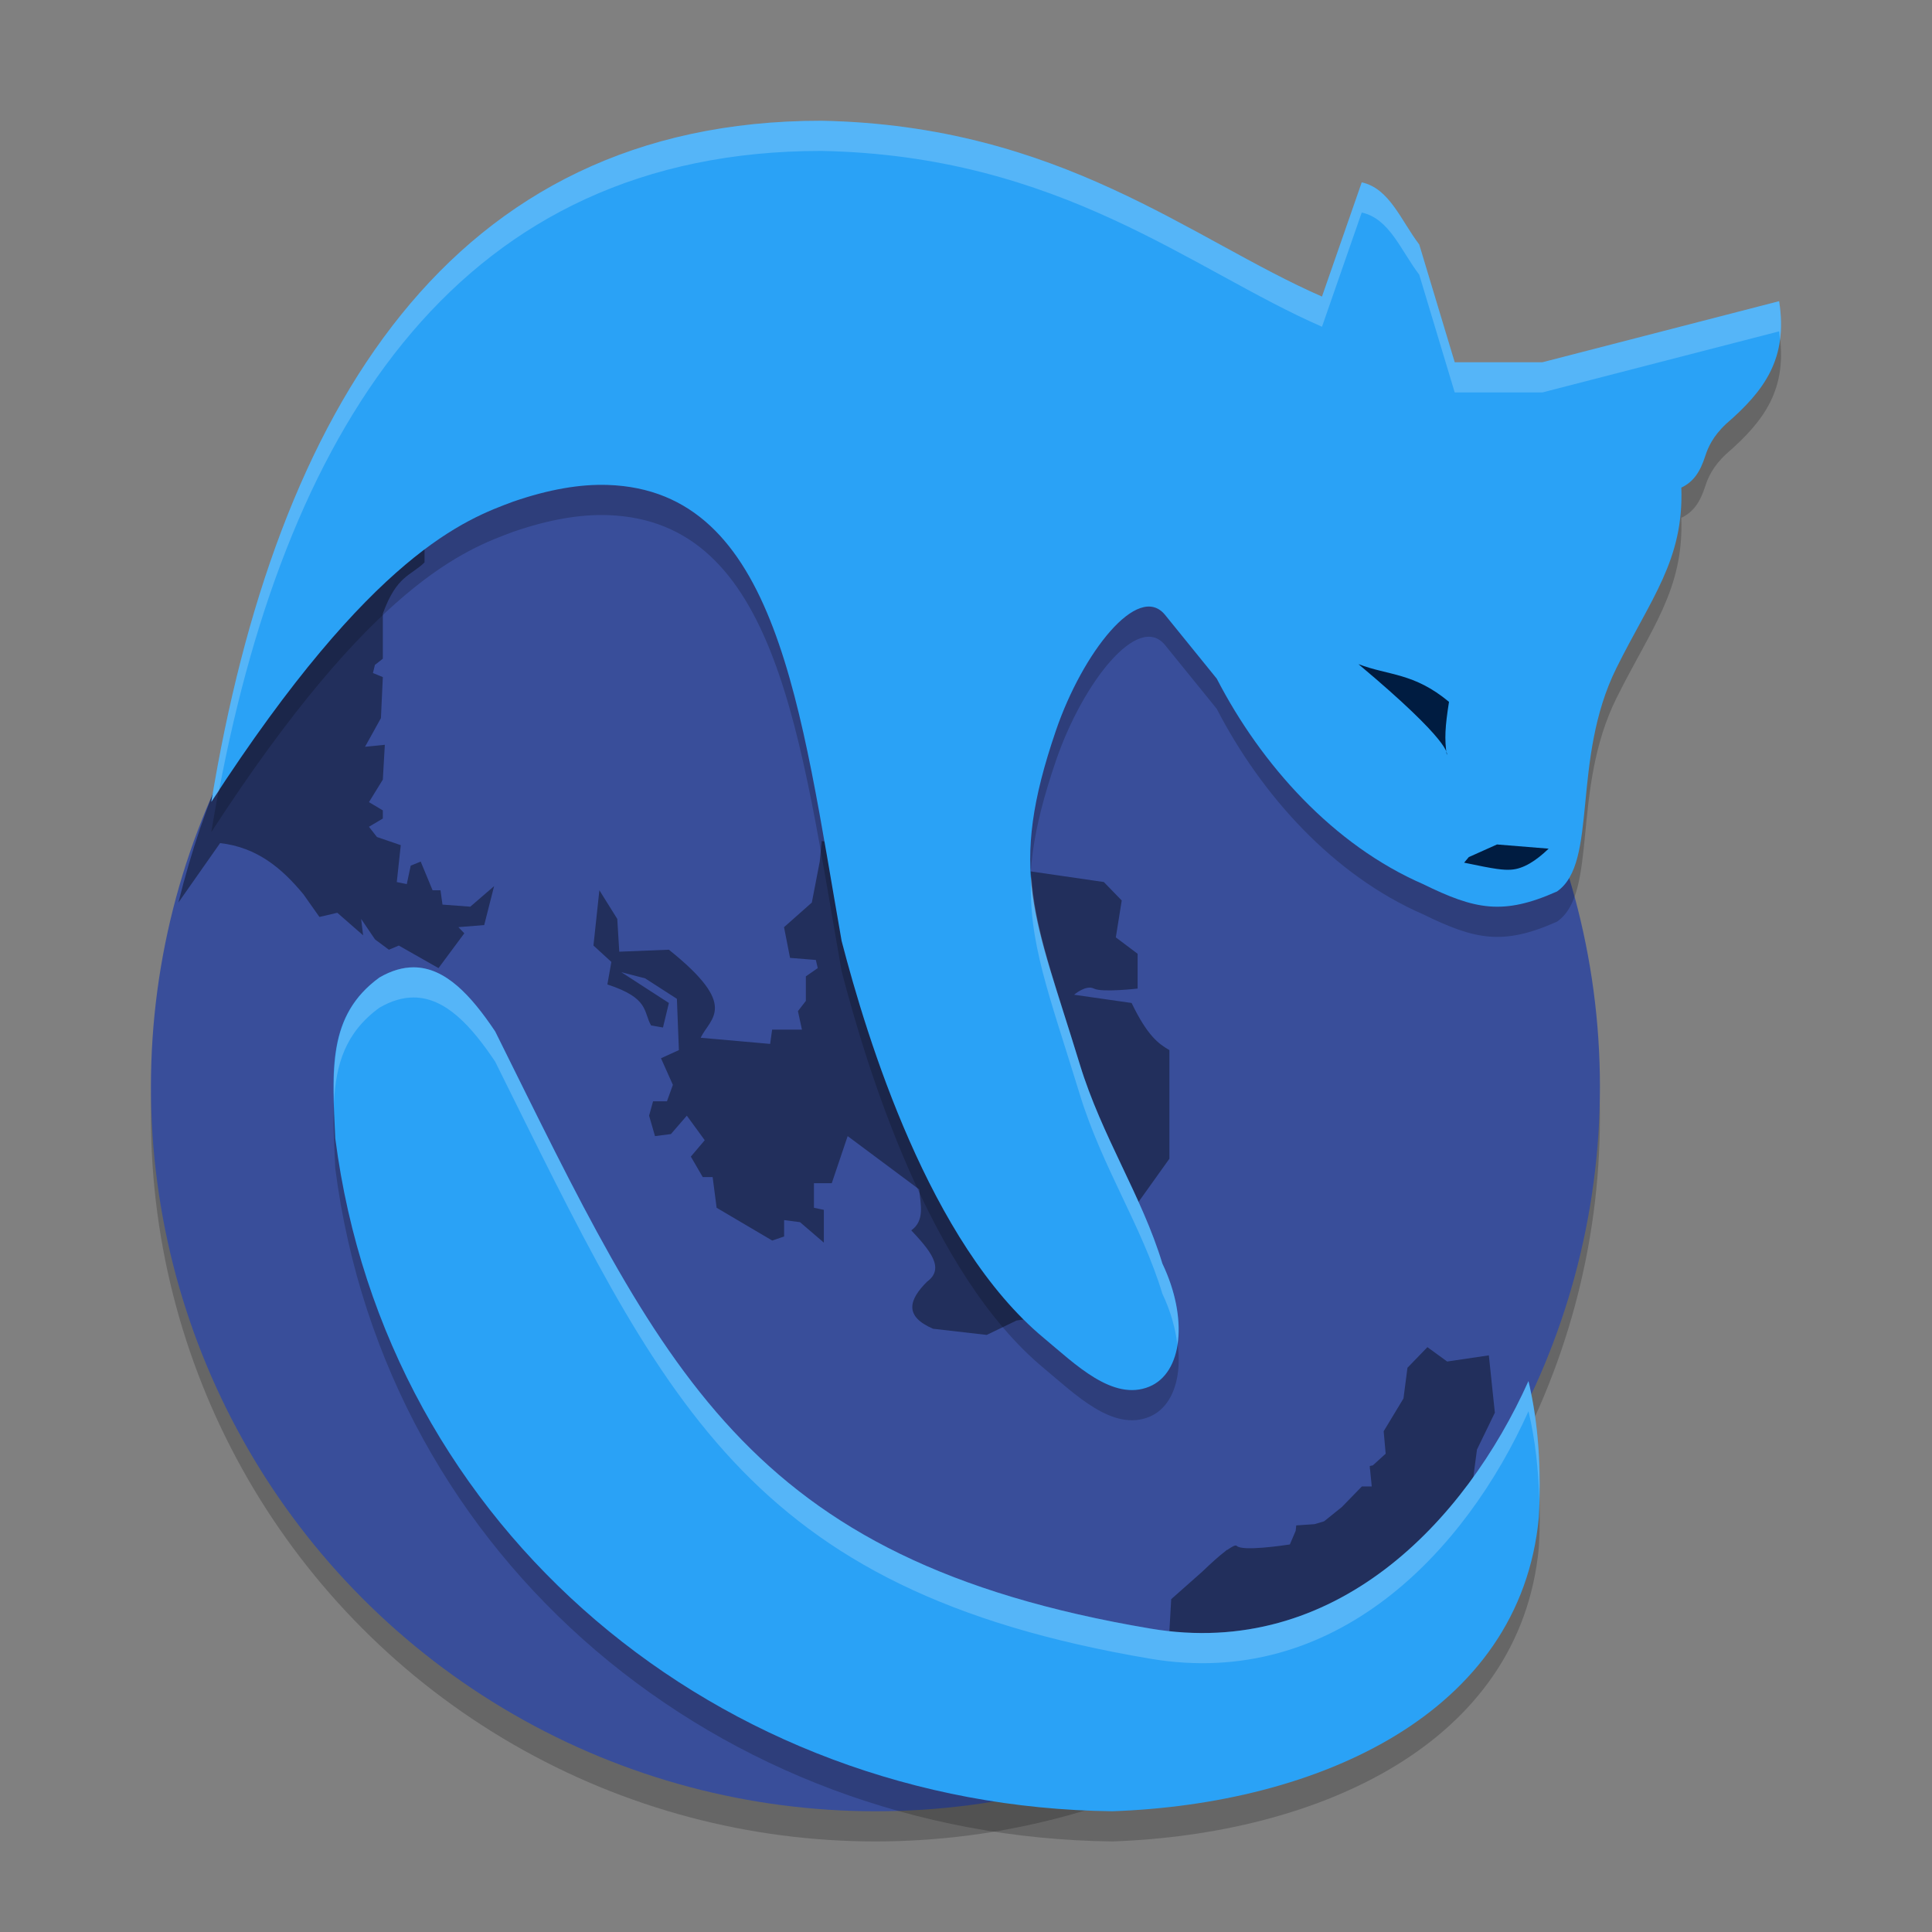 <svg xmlns="http://www.w3.org/2000/svg" width="64" height="64" version="1.1">
 <rect width="100%" height="100%" fill="#808080" stroke="none"/>
 <circle style="opacity:0.2" cx="29" cy="37" r="24"/>
 <circle style="fill:#394e9a" cx="29" cy="36" r="24"/>
 <path style="opacity:0.4" d="M 14.066,17.206 C 10.798,19.552 7.643,22.957 5.91,29.898 l 1.381,-1.969 c 1.231,0.139 2.054,0.841 2.763,1.699 l 0.527,0.747 0.593,-0.138 0.855,0.747 -0.066,-0.543 0.46,0.678 0.46,0.342 0.328,-0.138 1.315,0.747 0.855,-1.153 -0.196,-0.204 0.855,-0.069 0.328,-1.29 -0.789,0.681 -0.921,-0.069 -0.066,-0.474 -0.262,0 -0.394,-0.951 -0.331,0.135 -0.13,0.612 -0.331,-0.069 0.132,-1.222 -0.789,-0.27 -0.265,-0.339 0.46,-0.273 0,-0.27 -0.46,-0.273 0.46,-0.747 0.066,-1.153 -0.656,0.066 0.527,-0.949 0.063,-1.359 -0.328,-0.135 0.066,-0.27 0.262,-0.204 0,-1.494 c 0.46,-1.268 0.921,-1.247 1.381,-1.696 l 0,-1.426 z m 13.155,10.657 -0.066,0.678 -0.262,1.357 -0.921,0.816 0.199,1.017 0.855,0.069 0.063,0.27 -0.394,0.273 0,0.813 -0.262,0.339 0.132,0.612 -0.987,0 -0.066,0.474 -2.302,-0.204 c 0.325,-0.668 1.285,-1.047 -1.053,-2.917 l -1.643,0.066 -0.066,-1.086 -0.593,-0.949 -0.196,1.831 0.593,0.543 -0.132,0.747 c 1.398,0.453 1.185,0.904 1.448,1.357 l 0.394,0.069 0.196,-0.813 -1.577,-1.02 0.789,0.204 1.053,0.678 0.066,1.699 -0.593,0.27 0.394,0.882 -0.196,0.543 -0.46,0 -0.132,0.477 0.196,0.678 0.527,-0.069 0.527,-0.609 0.593,0.813 -0.46,0.543 0.394,0.678 0.328,0 0.132,1.017 1.842,1.086 0.394,-0.135 0,-0.543 0.527,0.069 0.789,0.678 0,-1.086 -0.328,-0.069 0,-0.813 0.59,0 0.527,-1.561 2.369,1.765 c 0.045,0.498 0.194,1.031 -0.262,1.357 0.584,0.626 1.141,1.25 0.524,1.699 -0.598,0.596 -0.774,1.144 0.199,1.561 l 1.776,0.204 0.987,-0.477 1.381,-0.204 3.684,-5.156 0,-3.598 c -0.356,-0.207 -0.724,-0.465 -1.252,-1.561 l -1.905,-0.273 c 0,0 0.393,-0.34 0.656,-0.204 0.263,0.136 1.448,0 1.448,0 l 0,-1.153 -0.722,-0.543 0.196,-1.222 -0.593,-0.612 -9.339,-1.357 z m 20.062,16.765 -0.659,0.681 -0.132,1.017 -0.656,1.086 0.066,0.744 -0.425,0.386 -0.102,0.022 0.005,0.063 -0.005,0.005 0.011,0.055 0.055,0.554 -0.328,0 -0.662,0.681 -0.59,0.474 -0.317,0.094 -0.604,0.041 -0.019,0.179 -0.193,0.452 c -0.243,0.037 -1.579,0.233 -1.759,0.047 -0.04,-0.041 -0.163,0.027 -0.314,0.135 l -0.017,0 -0.05,0.044 c -0.213,0.162 -0.481,0.405 -0.747,0.662 0,0 -0.003,0.003 -0.003,0.003 l -1.04,0.921 -0.066,1.155 -0.527,0.747 c 1.239,0.235 2.122,0.105 2.981,-0.052 2.776,-0.255 4.916,-1.17 6.097,-3.072 l -0.199,-0.408 1.186,-0.744 0.063,-0.951 0.397,-0.135 0.196,-1.494 0.593,-1.222 -0.199,-1.9 -1.381,0.204 -0.656,-0.477 z"/>
 <path style="opacity:0.2" d="M 27.212,5 C 14.893,4.995 9.133,14.623 7,27.564 12.355,19.3 15.442,18.199 17.002,17.616 c 1.184,-0.408 2.219,-0.582 3.127,-0.552 5.634,0.186 6.391,7.385 7.751,15.107 0.837,3.222 2.909,10.007 6.695,13.15 1.034,0.859 2.286,2.114 3.498,1.613 1.087,-0.449 1.311,-2.235 0.431,-4.08 -0.678,-2.238 -2,-4.198 -2.734,-6.595 -1.509,-4.933 -2.395,-6.37 -0.789,-11.065 0.879,-2.567 2.721,-4.925 3.615,-3.823 l 1.711,2.111 c 1.471,2.849 3.861,5.514 6.84,6.808 1.715,0.84 2.641,1.04 4.431,0.241 1.376,-0.953 0.459,-4.358 1.968,-7.401 1.142,-2.304 2.236,-3.587 2.15,-5.977 0.405,-0.191 0.626,-0.526 0.794,-1.05 0.086,-0.268 0.247,-0.648 0.689,-1.061 1.261,-1.091 2.058,-2.158 1.757,-4.065 l -7.843,2.024 -2.903,0 -1.176,-3.901 C 46.402,8.292 46.028,7.241 45.11,7.041 L 43.792,10.824 C 39.46,8.936 35.138,5.153 27.212,5 Z M 13.699,33.044 c -0.352,-1.8e-5 -0.727,0.102 -1.13,0.336 -1.732,1.259 -1.566,3.071 -1.462,5.332 C 12.786,51.705 23.852,60.849 36.846,61 c 6.789,-0.236 13.52,-3.206 14.13,-9.738 0.083,-1.518 0.006,-3.041 -0.344,-4.512 C 48.54,51.407 44.227,55.98 38.114,54.95 24.635,52.678 21.963,46.356 16.403,35.166 c -0.796,-1.185 -1.648,-2.122 -2.704,-2.122 z"/>
 <path style="fill:#2aa2f6" d="M 27.212,4 C 14.893,3.995 9.133,13.623 7,26.564 12.355,18.3 15.442,17.199 17.002,16.616 c 1.184,-0.408 2.219,-0.582 3.127,-0.552 5.634,0.186 6.391,7.385 7.751,15.107 0.837,3.222 2.909,10.007 6.695,13.15 1.034,0.859 2.286,2.114 3.498,1.613 1.087,-0.449 1.311,-2.235 0.431,-4.08 -0.678,-2.238 -2,-4.198 -2.734,-6.595 -1.509,-4.933 -2.395,-6.37 -0.789,-11.065 0.879,-2.567 2.721,-4.925 3.615,-3.823 l 1.711,2.111 c 1.471,2.849 3.861,5.514 6.84,6.808 1.715,0.84 2.641,1.04 4.431,0.241 1.376,-0.953 0.459,-4.358 1.968,-7.401 1.142,-2.304 2.236,-3.587 2.15,-5.977 0.405,-0.191 0.626,-0.526 0.794,-1.05 0.086,-0.268 0.247,-0.648 0.689,-1.061 1.261,-1.091 2.058,-2.158 1.757,-4.065 l -7.843,2.024 -2.903,0 -1.176,-3.901 C 46.402,7.292 46.028,6.241 45.11,6.041 L 43.792,9.824 C 39.46,7.936 35.138,4.153 27.212,4 Z M 13.699,32.044 c -0.352,-1.8e-5 -0.727,0.102 -1.13,0.336 -1.732,1.259 -1.566,3.071 -1.462,5.332 C 12.786,50.705 23.852,59.849 36.846,60 c 6.789,-0.236 13.52,-3.206 14.13,-9.738 0.083,-1.518 0.006,-3.041 -0.344,-4.512 C 48.54,50.407 44.227,54.98 38.114,53.95 24.635,51.678 21.963,45.356 16.403,34.166 c -0.796,-1.185 -1.648,-2.122 -2.704,-2.122 z"/>
 <path style="fill:#001c41" d="m 45,22 c 3.113,2.609 2.942,2.993 2.925,3 -0.078,-0.513 -0.056,-0.924 0.075,-1.75 -1.167,-0.972 -2.011,-0.869 -3,-1.25 z"/>
 <path style="fill:#001c41" d="m 48.657,28.392 0.933,-0.418 1.711,0.139 c -0.415,0.398 -0.83,0.669 -1.244,0.696 -0.26,0.015 -0.495,-0.008 -1.556,-0.232 l 0.156,-0.186 z"/>
 <path style="fill:#ffffff;opacity:0.2" d="M 27.211 4 C 14.892 3.995 9.133 13.624 7 26.564 C 7.09 26.426 7.167 26.326 7.256 26.191 C 9.567 13.953 15.335 4.995 27.211 5 C 35.137 5.153 39.46 8.936 43.793 10.824 L 45.109 7.041 C 46.027 7.241 46.401 8.292 47.014 9.1 L 48.189 13 L 51.094 13 L 58.936 10.977 C 58.952 11.083 58.953 11.176 58.963 11.277 C 59.017 10.888 59.012 10.46 58.936 9.977 L 51.094 12 L 48.189 12 L 47.014 8.1 C 46.401 7.292 46.027 6.241 45.109 6.041 L 43.793 9.824 C 39.46 7.936 35.137 4.153 27.211 4 z M 34.162 28.967 C 34.04 31.184 34.754 32.933 35.771 36.258 C 36.505 38.655 37.826 40.615 38.504 42.854 C 38.781 43.435 38.936 44.006 39.002 44.535 C 39.118 43.782 38.969 42.829 38.504 41.854 C 37.826 39.615 36.505 37.655 35.771 35.258 C 34.91 32.441 34.269 30.761 34.162 28.967 z M 13.699 32.043 C 13.347 32.043 12.973 32.147 12.57 32.381 C 11.158 33.407 11.016 34.818 11.064 36.523 C 11.123 35.261 11.441 34.202 12.57 33.381 C 12.973 33.147 13.347 33.043 13.699 33.043 C 14.755 33.043 15.607 33.981 16.402 35.166 C 21.962 46.356 24.636 52.677 38.115 54.949 C 44.228 55.98 48.541 51.407 50.633 46.75 C 50.862 47.715 50.964 48.702 50.99 49.695 C 51.027 48.366 50.939 47.038 50.633 45.75 C 48.541 50.407 44.228 54.98 38.115 53.949 C 24.636 51.677 21.962 45.356 16.402 34.166 C 15.607 32.981 14.755 32.043 13.699 32.043 z"/>
</svg>

